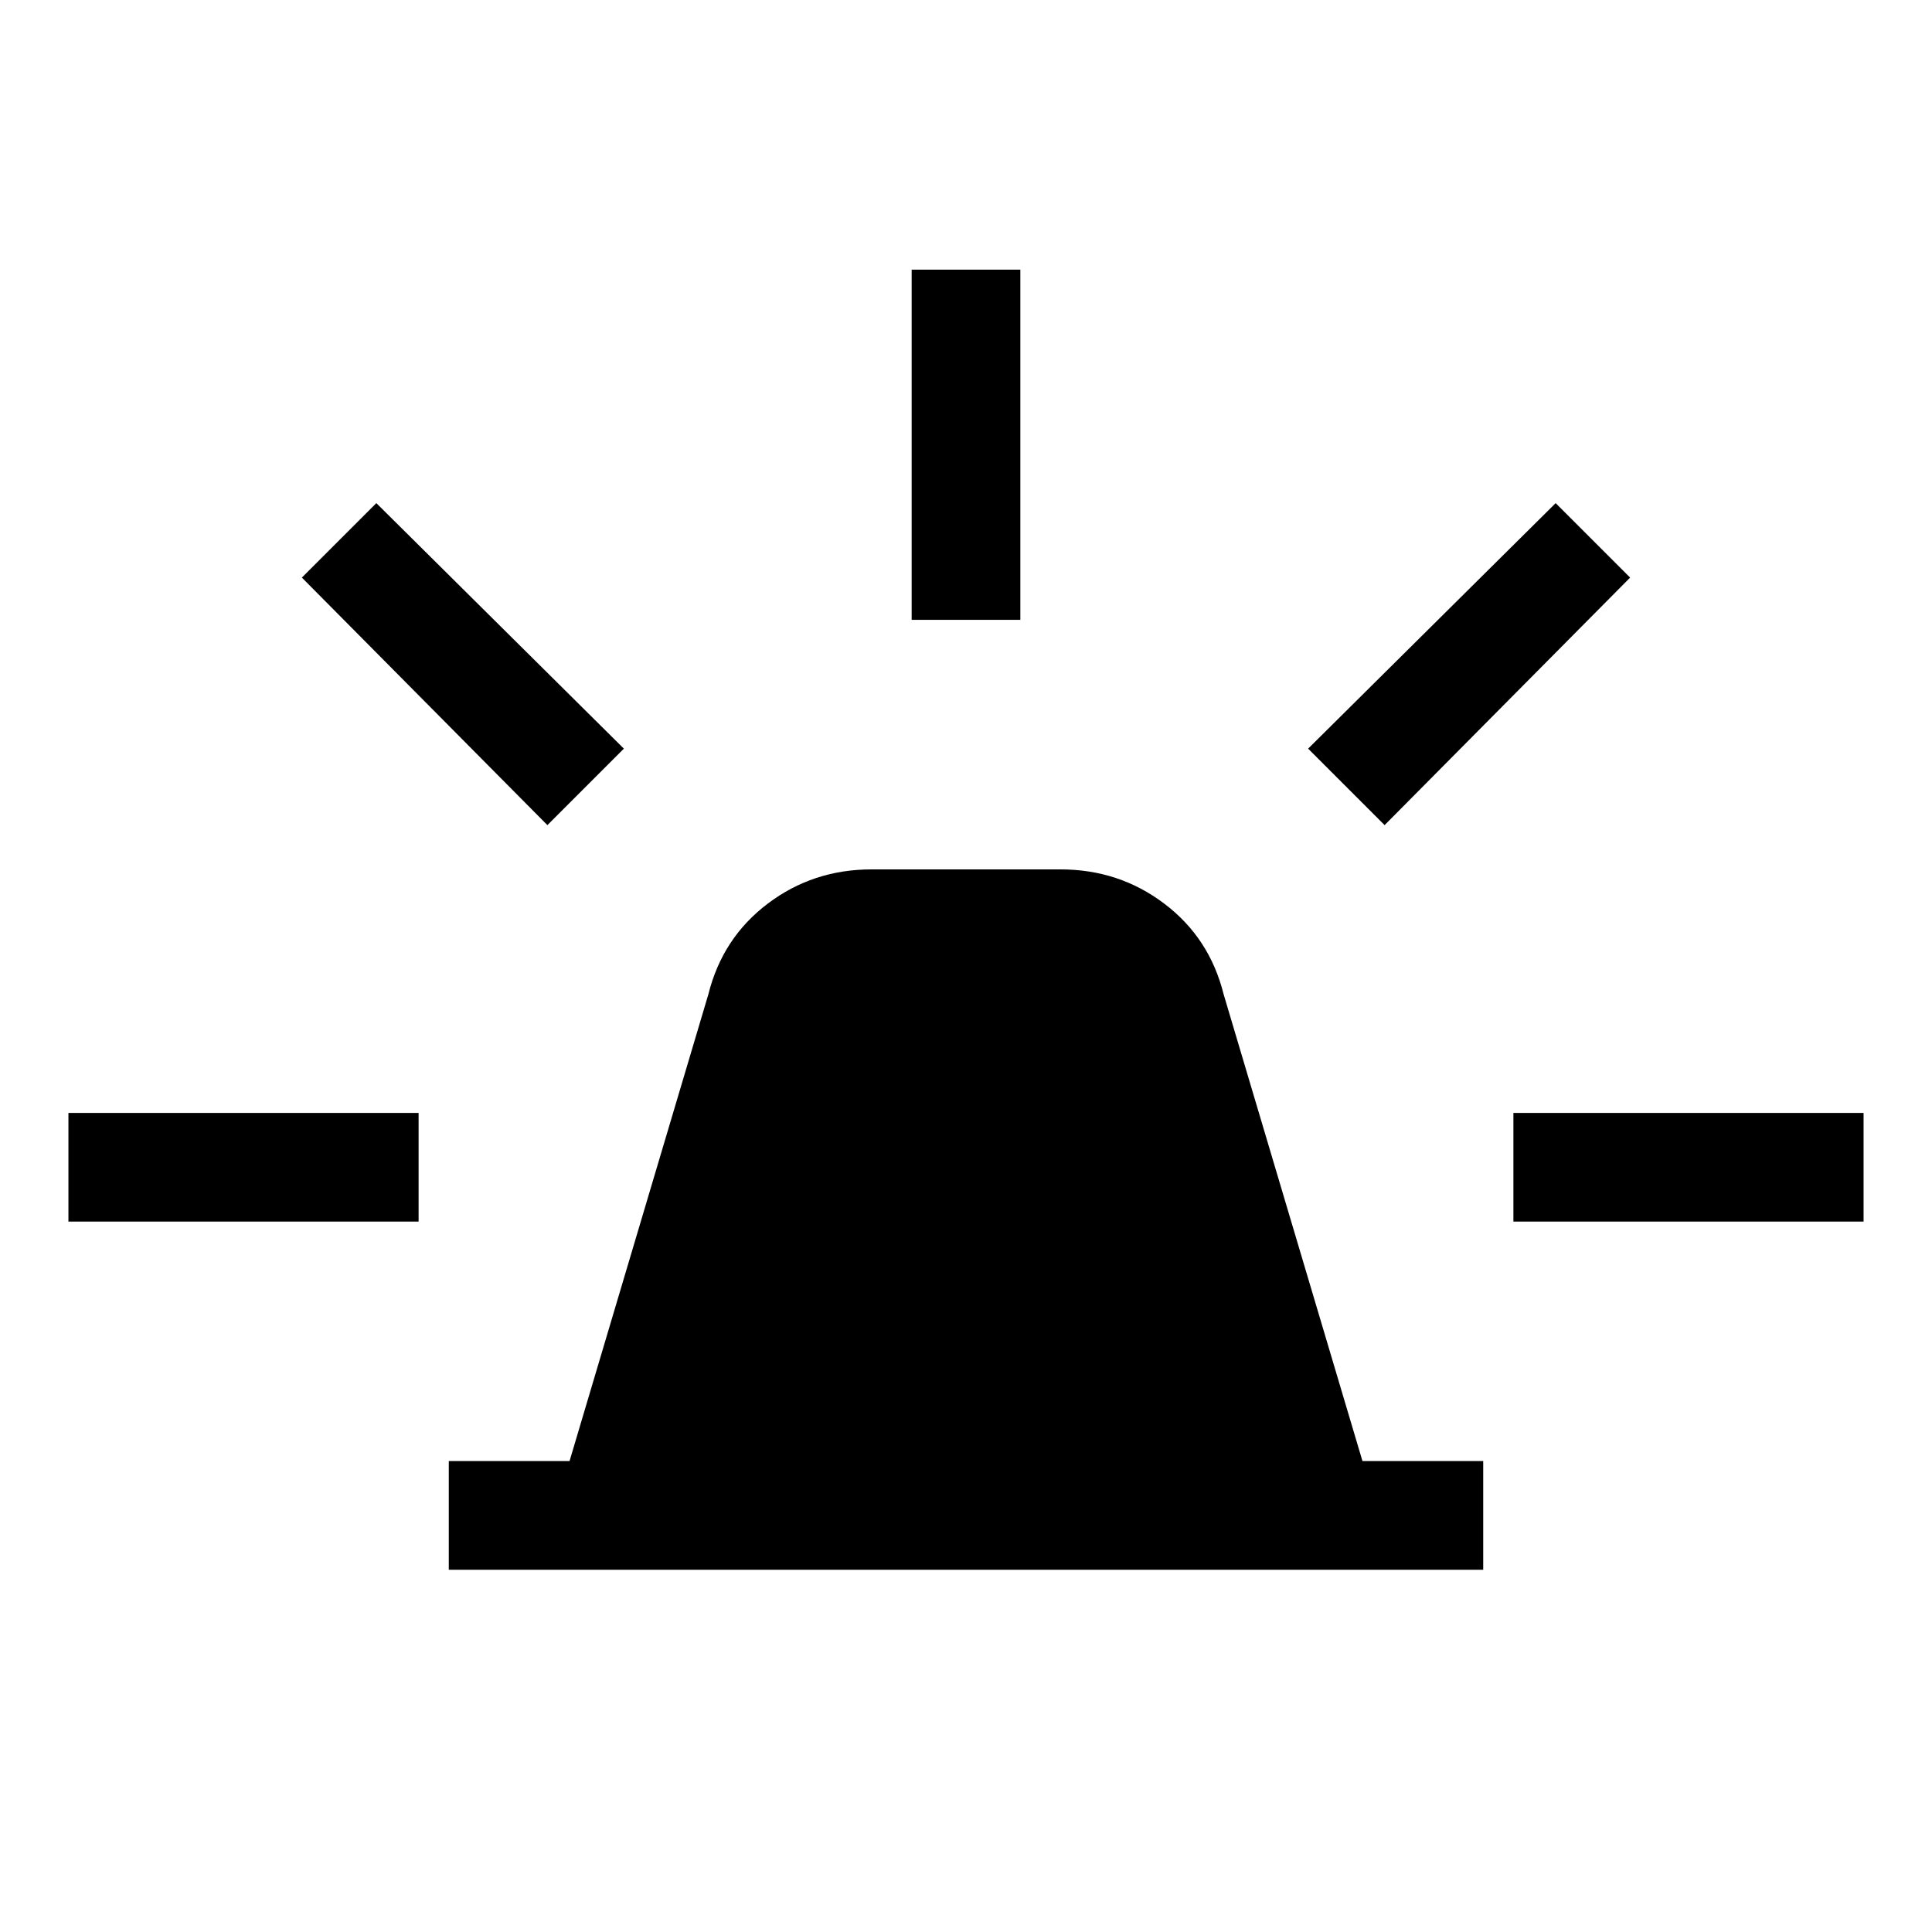 <svg xmlns="http://www.w3.org/2000/svg" height="24" viewBox="0 -960 960 960" width="24"><path d="M223-180v-54h60l69-232q7-28 29.5-45t51.5-17h94q29 0 51.5 17t29.5 45l69 232h60v54H223Zm230-472v-174h54v174h-54Zm235 102-38-38 123-122 37 37-122 123Zm64 197v-54h174v54H752ZM272-550 150-673l37-37 123 122-38 38ZM34-353v-54h174v54H34Z"/></svg>